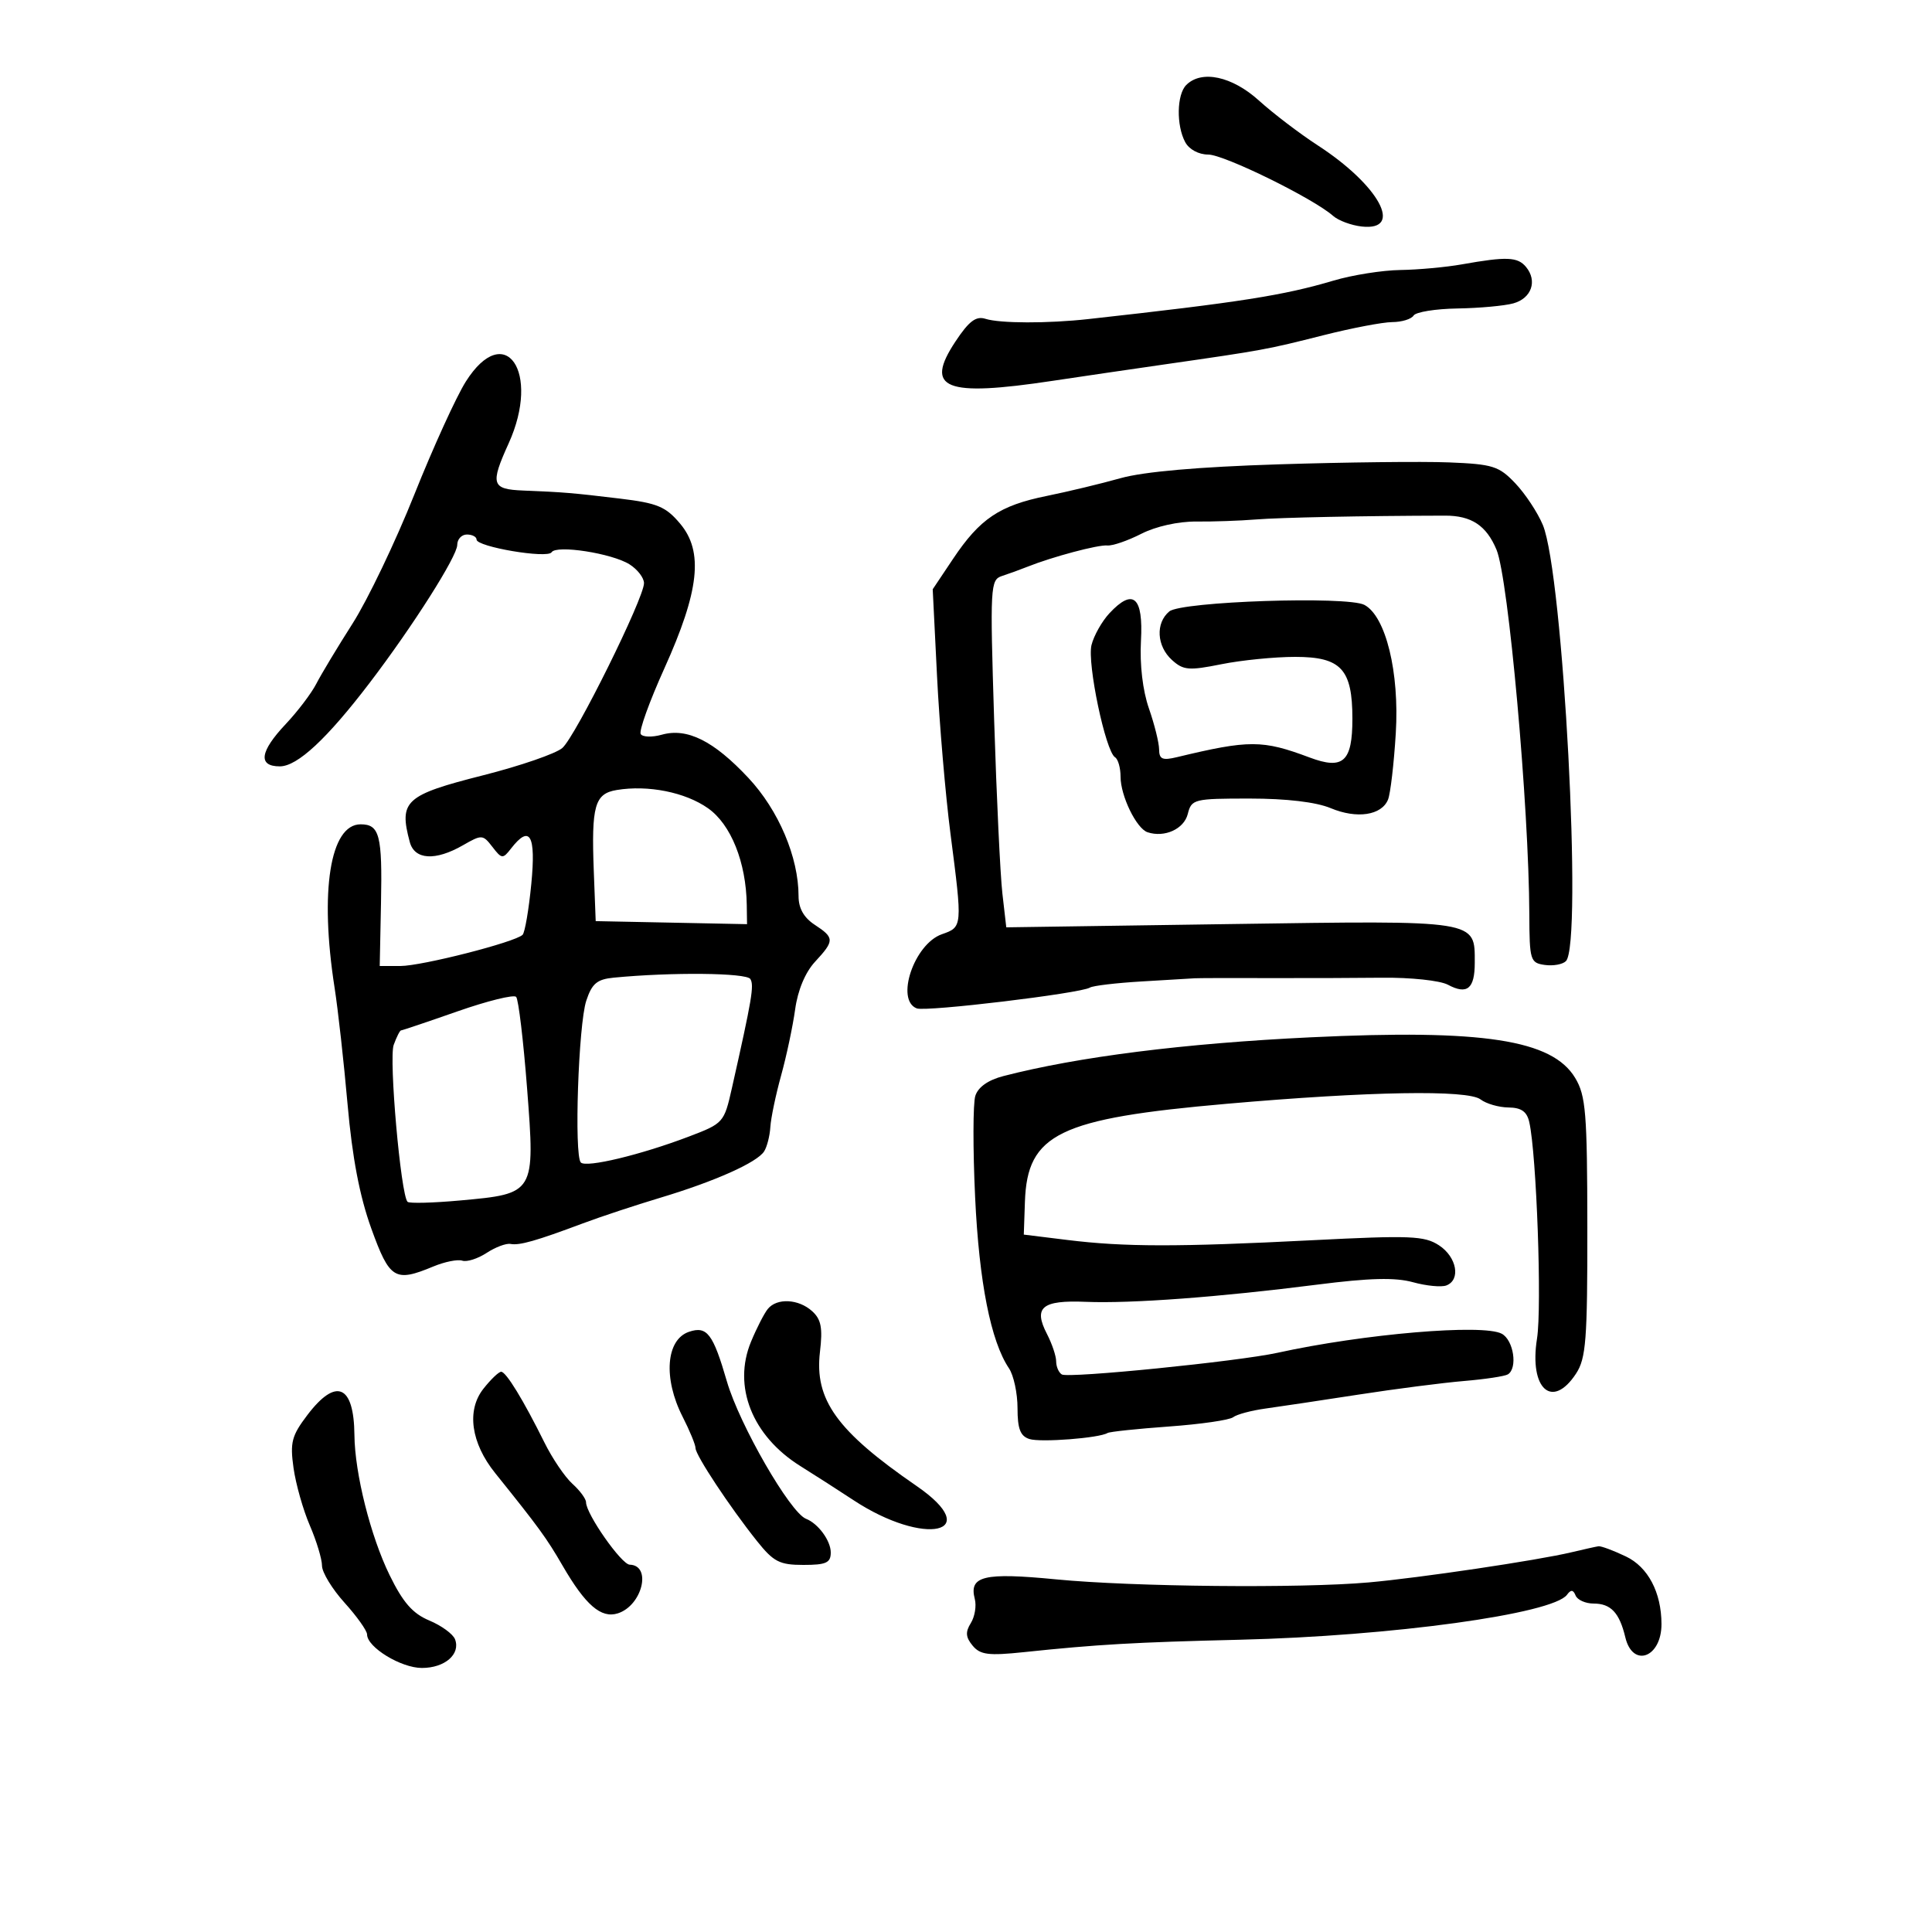 <svg xmlns="http://www.w3.org/2000/svg" width="300" height="300" viewBox="0 0 300 300" version="1.1">
	<path d="M 184.200 13.200 C 182.726 14.674, 182.637 19.454, 184.035 22.066 C 184.642 23.200, 186.123 24, 187.614 24 C 190.073 24, 203.945 30.813, 207 33.520 C 207.825 34.252, 209.834 34.996, 211.464 35.175 C 218.034 35.895, 214.159 28.765, 204.613 22.567 C 201.801 20.741, 197.700 17.616, 195.500 15.624 C 191.319 11.837, 186.579 10.821, 184.200 13.200 M 227 41.051 C 224.525 41.491, 220.219 41.885, 217.432 41.926 C 214.644 41.967, 209.985 42.706, 207.080 43.569 C 199.305 45.878, 192.574 46.934, 169 49.545 C 162.691 50.243, 155.284 50.225, 153.016 49.505 C 151.547 49.039, 150.454 49.867, 148.358 53.035 C 143.492 60.388, 146.672 61.668, 163.500 59.128 C 167.350 58.547, 175.225 57.392, 181 56.561 C 196.166 54.380, 196.711 54.280, 205.500 52.055 C 209.900 50.942, 214.711 50.024, 216.191 50.015 C 217.671 50.007, 219.160 49.550, 219.500 49 C 219.840 48.450, 222.904 47.955, 226.309 47.900 C 229.714 47.845, 233.623 47.488, 234.995 47.106 C 237.818 46.321, 238.757 43.618, 236.960 41.452 C 235.658 39.883, 233.951 39.814, 227 41.051 M 72.333 59.250 C 70.853 61.587, 67.251 69.490, 64.330 76.811 C 61.408 84.132, 57.099 93.132, 54.754 96.811 C 52.409 100.490, 49.870 104.707, 49.112 106.183 C 48.354 107.658, 46.219 110.471, 44.367 112.435 C 40.341 116.703, 40.021 119, 43.452 119 C 46.178 119, 50.773 114.725, 57.425 106 C 64.096 97.249, 71 86.374, 71 84.616 C 71 83.727, 71.675 83, 72.500 83 C 73.325 83, 74 83.353, 74 83.785 C 74 84.912, 85.020 86.776, 85.651 85.756 C 86.382 84.573, 95.015 85.912, 97.750 87.631 C 98.987 88.410, 100 89.724, 100 90.552 C 100 92.896, 89.361 114.371, 87.320 116.147 C 86.319 117.018, 80.798 118.922, 75.050 120.379 C 62.900 123.459, 61.916 124.353, 63.630 130.750 C 64.372 133.519, 67.591 133.716, 71.879 131.255 C 74.816 129.569, 74.974 129.578, 76.460 131.505 C 77.916 133.392, 78.074 133.405, 79.360 131.750 C 82.287 127.985, 83.237 129.649, 82.501 137.250 C 82.114 141.238, 81.506 144.794, 81.149 145.153 C 80.015 146.294, 65.502 150, 62.168 150 L 58.963 150 59.162 140.197 C 59.376 129.687, 58.938 128, 55.998 128 C 51.262 128, 49.610 138.379, 51.956 153.385 C 52.482 156.748, 53.390 164.900, 53.973 171.500 C 54.703 179.768, 55.847 185.755, 57.650 190.750 C 60.502 198.647, 61.312 199.145, 67.282 196.661 C 69.052 195.925, 71.077 195.517, 71.782 195.755 C 72.487 195.993, 74.185 195.453, 75.556 194.556 C 76.926 193.658, 78.599 193.029, 79.273 193.158 C 80.655 193.422, 83.243 192.687, 90.500 189.968 C 93.250 188.937, 98.650 187.149, 102.500 185.994 C 110.980 183.450, 117.557 180.514, 118.656 178.782 C 119.103 178.077, 119.537 176.375, 119.620 175 C 119.703 173.625, 120.455 170.025, 121.291 167 C 122.128 163.975, 123.108 159.355, 123.470 156.733 C 123.882 153.749, 125.039 150.982, 126.564 149.337 C 129.599 146.062, 129.594 145.619, 126.500 143.592 C 124.820 142.491, 124 141.037, 124 139.158 C 124 133.106, 120.907 125.815, 116.208 120.791 C 110.822 115.033, 106.704 112.979, 102.763 114.085 C 101.258 114.507, 99.785 114.461, 99.489 113.982 C 99.193 113.503, 100.842 108.924, 103.154 103.806 C 108.596 91.755, 109.264 85.656, 105.617 81.321 C 103.378 78.661, 102.088 78.123, 96.260 77.422 C 88.877 76.534, 87.569 76.425, 81.250 76.171 C 76.328 75.973, 76.093 75.217, 78.978 68.859 C 84.018 57.751, 78.415 49.648, 72.333 59.250 M 198.500 72.103 C 186.114 72.496, 177.585 73.244, 174 74.252 C 170.975 75.103, 165.800 76.347, 162.500 77.017 C 155.212 78.497, 152.162 80.545, 148.008 86.752 L 144.831 91.500 145.502 105 C 145.872 112.425, 146.810 123.421, 147.587 129.436 C 149.465 143.971, 149.467 143.940, 146.250 145.069 C 141.949 146.579, 139.001 155.296, 142.356 156.583 C 143.797 157.136, 167.780 154.254, 169.238 153.353 C 169.711 153.060, 173.339 152.630, 177.299 152.397 C 181.260 152.164, 184.950 151.944, 185.500 151.908 C 186.050 151.872, 191 151.858, 196.500 151.877 C 202 151.897, 210.127 151.871, 214.561 151.820 C 219.039 151.768, 223.604 152.253, 224.832 152.910 C 227.814 154.506, 229 153.540, 229 149.512 C 229 142.805, 229.745 142.924, 191.046 143.488 L 156.254 143.996 155.651 138.748 C 155.319 135.862, 154.742 123.725, 154.369 111.778 C 153.720 90.982, 153.772 90.029, 155.595 89.437 C 156.643 89.097, 158.400 88.459, 159.500 88.019 C 163.403 86.460, 170.521 84.562, 171.944 84.701 C 172.738 84.779, 175.110 83.964, 177.214 82.891 C 179.477 81.736, 182.970 80.958, 185.769 80.985 C 188.371 81.010, 192.525 80.866, 195 80.664 C 198.753 80.359, 211.698 80.096, 224.373 80.068 C 228.482 80.058, 230.804 81.594, 232.379 85.364 C 234.233 89.802, 237.410 125.129, 237.472 142 C 237.499 149.116, 237.621 149.517, 239.865 149.835 C 241.166 150.019, 242.646 149.754, 243.155 149.245 C 245.776 146.624, 242.731 89.078, 239.570 81.514 C 238.763 79.582, 236.842 76.674, 235.301 75.052 C 232.756 72.372, 231.815 72.075, 225 71.801 C 220.875 71.636, 208.950 71.771, 198.500 72.103 M 172.280 95.216 C 171.108 96.472, 169.851 98.699, 169.487 100.164 C 168.791 102.971, 171.666 116.675, 173.142 117.588 C 173.614 117.879, 174 119.239, 174 120.609 C 174 123.586, 176.464 128.655, 178.191 129.230 C 180.822 130.107, 183.850 128.735, 184.436 126.399 C 185.016 124.089, 185.372 124, 194.051 124 C 199.781 124, 204.366 124.544, 206.637 125.493 C 210.692 127.187, 214.532 126.612, 215.532 124.160 C 215.905 123.247, 216.447 118.604, 216.738 113.842 C 217.315 104.397, 215.190 95.707, 211.869 93.930 C 209.244 92.525, 183.445 93.386, 181.571 94.941 C 179.406 96.738, 179.603 100.331, 181.985 102.486 C 183.748 104.082, 184.603 104.155, 189.651 103.141 C 192.777 102.514, 197.933 102, 201.110 102 C 208.243 102, 210 103.897, 210 111.600 C 210 118.288, 208.575 119.580, 203.356 117.623 C 196.030 114.875, 193.985 114.870, 182.750 117.572 C 180.499 118.113, 179.997 117.895, 179.985 116.367 C 179.977 115.340, 179.265 112.475, 178.403 110 C 177.439 107.233, 176.964 103.197, 177.168 99.520 C 177.548 92.670, 175.961 91.273, 172.280 95.216 M 95.752 122.674 C 92.342 123.243, 91.815 125.111, 92.203 135.269 L 92.500 143.031 104.250 143.268 L 116 143.504 115.956 140.502 C 115.859 133.890, 113.506 128.020, 109.945 125.508 C 106.415 123.016, 100.630 121.861, 95.752 122.674 M 95.308 151.809 C 92.704 152.061, 91.917 152.721, 91.035 155.395 C 89.813 159.097, 89.130 179.432, 90.191 180.512 C 91.026 181.362, 99.478 179.334, 106.961 176.487 C 112.343 174.440, 112.441 174.330, 113.651 168.955 C 116.773 155.086, 117.124 153.009, 116.512 152.019 C 115.916 151.055, 104.280 150.940, 95.308 151.809 M 71.042 157.044 C 66.397 158.670, 62.451 160, 62.273 160 C 62.096 160, 61.583 161.012, 61.133 162.250 C 60.360 164.375, 62.232 185.565, 63.285 186.618 C 63.552 186.886, 67.228 186.791, 71.452 186.408 C 83.098 185.353, 83.103 185.345, 81.845 169 C 81.273 161.575, 80.509 155.182, 80.147 154.794 C 79.784 154.406, 75.687 155.418, 71.042 157.044 M 203.500 161.074 C 183.912 162.011, 167.410 164.093, 155.810 167.091 C 153.439 167.703, 151.881 168.801, 151.448 170.163 C 151.079 171.328, 151.064 178.406, 151.416 185.891 C 152.038 199.126, 153.846 208.264, 156.674 212.473 C 157.403 213.557, 158 216.340, 158 218.655 C 158 221.876, 158.436 223.003, 159.853 223.453 C 161.600 224.008, 170.699 223.304, 171.974 222.516 C 172.298 222.316, 176.590 221.862, 181.512 221.508 C 186.433 221.153, 190.919 220.504, 191.480 220.066 C 192.041 219.628, 194.300 219.022, 196.500 218.719 C 198.700 218.416, 205.205 217.440, 210.956 216.552 C 216.706 215.663, 224.083 214.713, 227.347 214.440 C 230.612 214.166, 233.670 213.704, 234.142 213.412 C 235.695 212.452, 235.037 208.090, 233.189 207.101 C 230.280 205.544, 211.765 207.117, 198.377 210.059 C 192.264 211.402, 165.891 214.051, 164.877 213.424 C 164.394 213.126, 164 212.211, 164 211.391 C 164 210.571, 163.358 208.659, 162.573 207.141 C 160.430 202.997, 161.792 201.867, 168.589 202.147 C 175.617 202.436, 189.317 201.418, 204.569 199.473 C 212.667 198.440, 216.649 198.340, 219.409 199.103 C 221.484 199.675, 223.816 199.901, 224.591 199.603 C 226.860 198.733, 226.213 195.186, 223.454 193.378 C 221.187 191.893, 219.024 191.806, 203.704 192.585 C 182.847 193.645, 174.608 193.636, 165.737 192.542 L 158.974 191.708 159.149 186.604 C 159.513 176.050, 164.404 173.677, 190.500 171.395 C 212.662 169.457, 227.902 169.195, 229.901 170.718 C 230.781 171.388, 232.729 171.951, 234.231 171.968 C 236.233 171.992, 237.097 172.601, 237.468 174.250 C 238.599 179.283, 239.444 202.978, 238.666 207.860 C 237.421 215.679, 241.038 218.923, 244.727 213.294 C 246.277 210.928, 246.498 208.070, 246.481 190.544 C 246.463 172.793, 246.248 170.144, 244.598 167.391 C 241.035 161.445, 230.287 159.793, 203.500 161.074 M 119.227 203.250 C 118.667 203.938, 117.493 206.227, 116.619 208.337 C 113.744 215.276, 116.794 222.969, 124.274 227.646 C 126.598 229.099, 130.300 231.475, 132.500 232.926 C 143.581 240.234, 153.040 238.116, 142.308 230.729 C 129.953 222.226, 126.443 217.352, 127.323 209.923 C 127.765 206.192, 127.511 204.867, 126.112 203.601 C 123.997 201.688, 120.639 201.516, 119.227 203.250 M 107 206.797 C 103.411 208, 102.954 214.029, 106 220 C 107.100 222.156, 108 224.343, 108 224.860 C 108 225.958, 113.308 233.987, 117.548 239.300 C 120.120 242.523, 121.048 243, 124.750 243 C 128.281 243, 129 242.674, 129 241.071 C 129 239.236, 127.043 236.570, 125.161 235.839 C 122.693 234.881, 114.824 221.222, 112.873 214.508 C 110.716 207.085, 109.786 205.864, 107 206.797 M 75.056 215.655 C 72.421 219.005, 73.131 224.064, 76.893 228.744 C 83.693 237.205, 84.859 238.805, 87.350 243.103 C 90.909 249.243, 93.339 251.345, 95.929 250.522 C 99.726 249.317, 101.259 243.063, 97.781 242.963 C 96.493 242.927, 91 235.079, 91 233.275 C 91 232.744, 90.049 231.453, 88.886 230.405 C 87.724 229.357, 85.769 226.475, 84.543 224 C 81.264 217.384, 78.592 213.014, 77.823 213.006 C 77.450 213.003, 76.205 214.195, 75.056 215.655 M 47.719 219.737 C 45.290 222.938, 45.019 223.978, 45.580 227.951 C 45.933 230.453, 47.072 234.470, 48.111 236.877 C 49.150 239.285, 50 242.096, 50 243.124 C 50 244.153, 51.575 246.738, 53.500 248.868 C 55.425 250.999, 57 253.218, 57 253.799 C 57 255.783, 62.264 259, 65.512 259 C 69.073 259, 71.544 256.860, 70.655 254.544 C 70.343 253.730, 68.548 252.420, 66.667 251.634 C 64.078 250.552, 62.579 248.840, 60.495 244.579 C 57.542 238.544, 55.092 228.785, 55.035 222.832 C 54.960 215.022, 52.187 213.849, 47.719 219.737 M 244 241.040 C 238.707 242.301, 220.400 245.021, 212.500 245.720 C 201.963 246.654, 175.857 246.397, 164 245.244 C 152.754 244.150, 150.430 244.711, 151.367 248.295 C 151.645 249.360, 151.366 251.042, 150.747 252.034 C 149.883 253.417, 149.949 254.233, 151.029 255.535 C 152.209 256.957, 153.495 257.120, 158.968 256.546 C 170.478 255.338, 176.160 255.012, 192.500 254.618 C 216.099 254.050, 241.151 250.606, 243.326 247.630 C 243.929 246.805, 244.289 246.837, 244.659 247.750 C 244.938 248.438, 246.199 249, 247.461 249 C 250.134 249, 251.467 250.422, 252.381 254.250 C 253.529 259.054, 258.012 257.391, 257.994 252.168 C 257.978 247.259, 255.904 243.325, 252.471 241.687 C 250.525 240.759, 248.610 240.047, 248.216 240.103 C 247.822 240.160, 245.925 240.582, 244 241.040" stroke="none" fill="black" fill-rule="evenodd"/>
</svg>